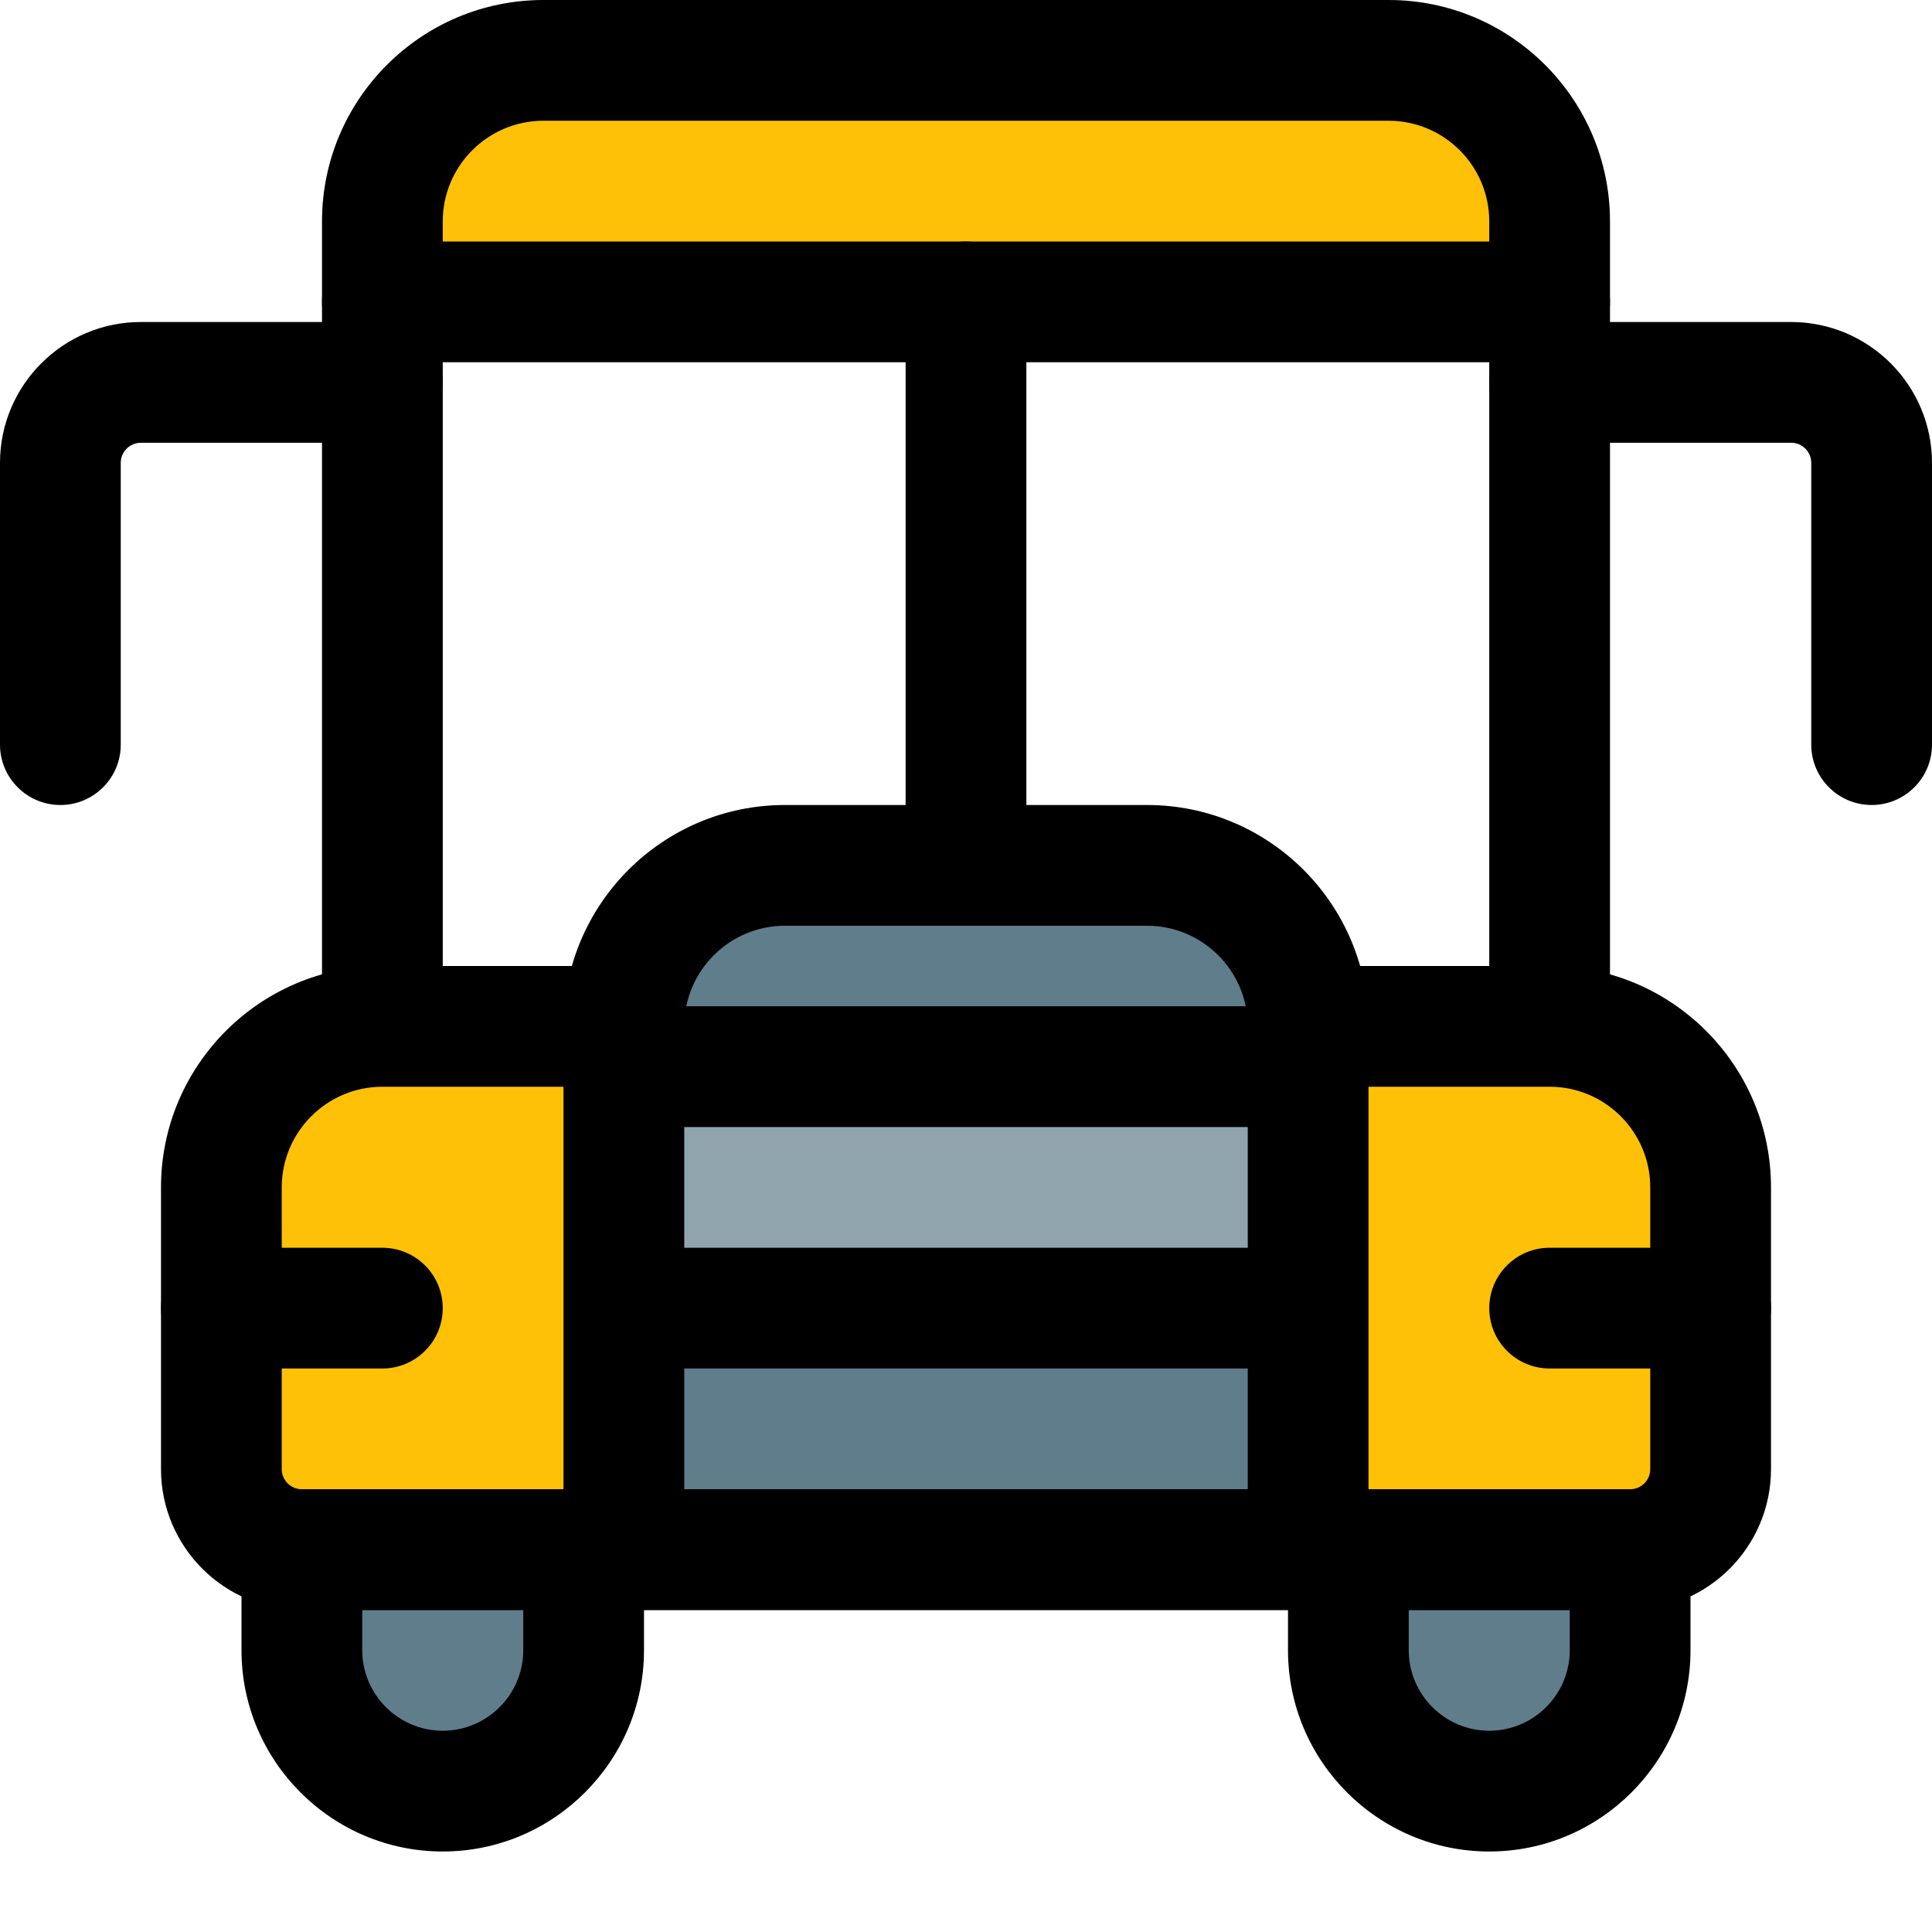<svg id="_x31_px" enable-background="new 0 0 24 24" height="512" viewBox="0 0 24 24" width="512" xmlns="http://www.w3.org/2000/svg"><path d="m17.25.75h-10.5c-1.105 0-2 .895-2 2v1h14.5v-1c0-1.105-.895-2-2-2z" fill="#ffc107"/><path d="m5.5 22.55c-1.103 0-2-.897-2-2v-1c0-.331.269-.6.6-.6h2.8c.331 0 .6.269.6.6v1c0 1.103-.897 2-2 2z" fill="#607d8b"/><path d="m18.5 22.381c-.999 0-1.813-.813-1.813-1.813v-.906c0-.3.244-.544.544-.544h2.537c.3 0 .544.244.544.544v.906c.001 1-.813 1.813-1.812 1.813z" fill="#607d8b"/><path d="m19.25 12.75h-14.5c-1.105 0-2 .895-2 2v3.5c0 .552.448 1 1 1h16.5c.552 0 1-.448 1-1v-3.5c0-1.105-.895-2-2-2z" fill="#ffc107"/><path d="m7.75 13.25v3h8.5v-3z" fill="#90a4ae"/><path d="m7.625 16.25h8.625v3h-8.625z" fill="#607d8b"/><path d="m14.25 10.75h-4.5c-1.105 0-2 .895-2 2v1.25h8.5v-1.25c0-1.105-.895-2-2-2z" fill="#607d8b"/><path d="m20.25 20h-16.5c-.965 0-1.75-.785-1.75-1.75v-3.5c0-1.517 1.233-2.75 2.75-2.75h3c.414 0 .75.336.75.75s-.336.75-.75.75h-3c-.689 0-1.25.561-1.25 1.25v3.5c0 .138.112.25.25.25h16.5c.138 0 .25-.112.25-.25v-3.5c0-.689-.561-1.25-1.25-1.25h-3c-.414 0-.75-.336-.75-.75s.335-.75.75-.75h3c1.517 0 2.75 1.233 2.75 2.75v3.5c0 .965-.785 1.75-1.75 1.75z"/><path d="m16.25 20h-8.5c-.414 0-.75-.336-.75-.75v-6.5c0-1.517 1.233-2.75 2.75-2.75h4.5c1.517 0 2.75 1.233 2.75 2.75v6.5c0 .414-.336.75-.75.75zm-7.75-1.5h7v-5.75c0-.689-.561-1.25-1.25-1.25h-4.5c-.689 0-1.25.561-1.25 1.25z"/><path d="m19.25 13.25c-.414 0-.75-.336-.75-.75v-9.75c0-.689-.561-1.25-1.25-1.25h-10.5c-.689 0-1.25.561-1.25 1.25v9.75c0 .414-.336.75-.75.75s-.75-.336-.75-.75v-9.75c0-1.517 1.233-2.75 2.75-2.75h10.5c1.517 0 2.75 1.233 2.75 2.75v9.75c0 .414-.336.75-.75.75z"/><path d="m12 11.25c-.414 0-.75-.336-.75-.75v-6.75c0-.414.336-.75.75-.75s.75.336.75.75v6.75c0 .414-.336.75-.75.75z"/><path d="m19.25 4.5h-14.5c-.414 0-.75-.336-.75-.75s.336-.75.75-.75h14.5c.414 0 .75.336.75.75s-.336.75-.75.75z"/><path d="m23.25 10c-.414 0-.75-.336-.75-.75v-3.5c0-.138-.112-.25-.25-.25h-3c-.414 0-.75-.336-.75-.75s.336-.75.75-.75h3c.965 0 1.75.785 1.75 1.75v3.5c0 .414-.336.75-.75.75z"/><path d="m.75 10c-.414 0-.75-.336-.75-.75v-3.5c0-.965.785-1.75 1.75-1.75h3c.414 0 .75.336.75.75s-.336.75-.75.75h-3c-.138 0-.25.112-.25.25v3.5c0 .414-.336.75-.75.75z"/><path d="m5.5 23c-1.378 0-2.5-1.122-2.5-2.5v-1.25c0-.414.336-.75.75-.75h3.5c.414 0 .75.336.75.75v1.25c0 1.378-1.122 2.5-2.5 2.5zm-1-3v.5c0 .551.449 1 1 1s1-.449 1-1v-.5z"/><path d="m18.5 23c-1.378 0-2.5-1.122-2.5-2.5v-1.25c0-.414.336-.75.75-.75h3.5c.414 0 .75.336.75.75v1.25c0 1.378-1.122 2.5-2.5 2.5zm-1-3v.5c0 .551.449 1 1 1s1-.449 1-1v-.5z"/><path d="m16 14h-8c-.414 0-.75-.336-.75-.75s.336-.75.75-.75h8c.414 0 .75.336.75.75s-.336.75-.75.75z"/><path d="m16 17h-8c-.414 0-.75-.336-.75-.75s.336-.75.75-.75h8c.414 0 .75.336.75.75s-.336.75-.75.75z"/><path d="m4.75 17h-2c-.414 0-.75-.336-.75-.75s.336-.75.75-.75h2c.414 0 .75.336.75.75s-.336.75-.75.75z"/><path d="m21.25 17h-2c-.414 0-.75-.336-.75-.75s.336-.75.75-.75h2c.414 0 .75.336.75.75s-.336.75-.75.75z"/></svg>